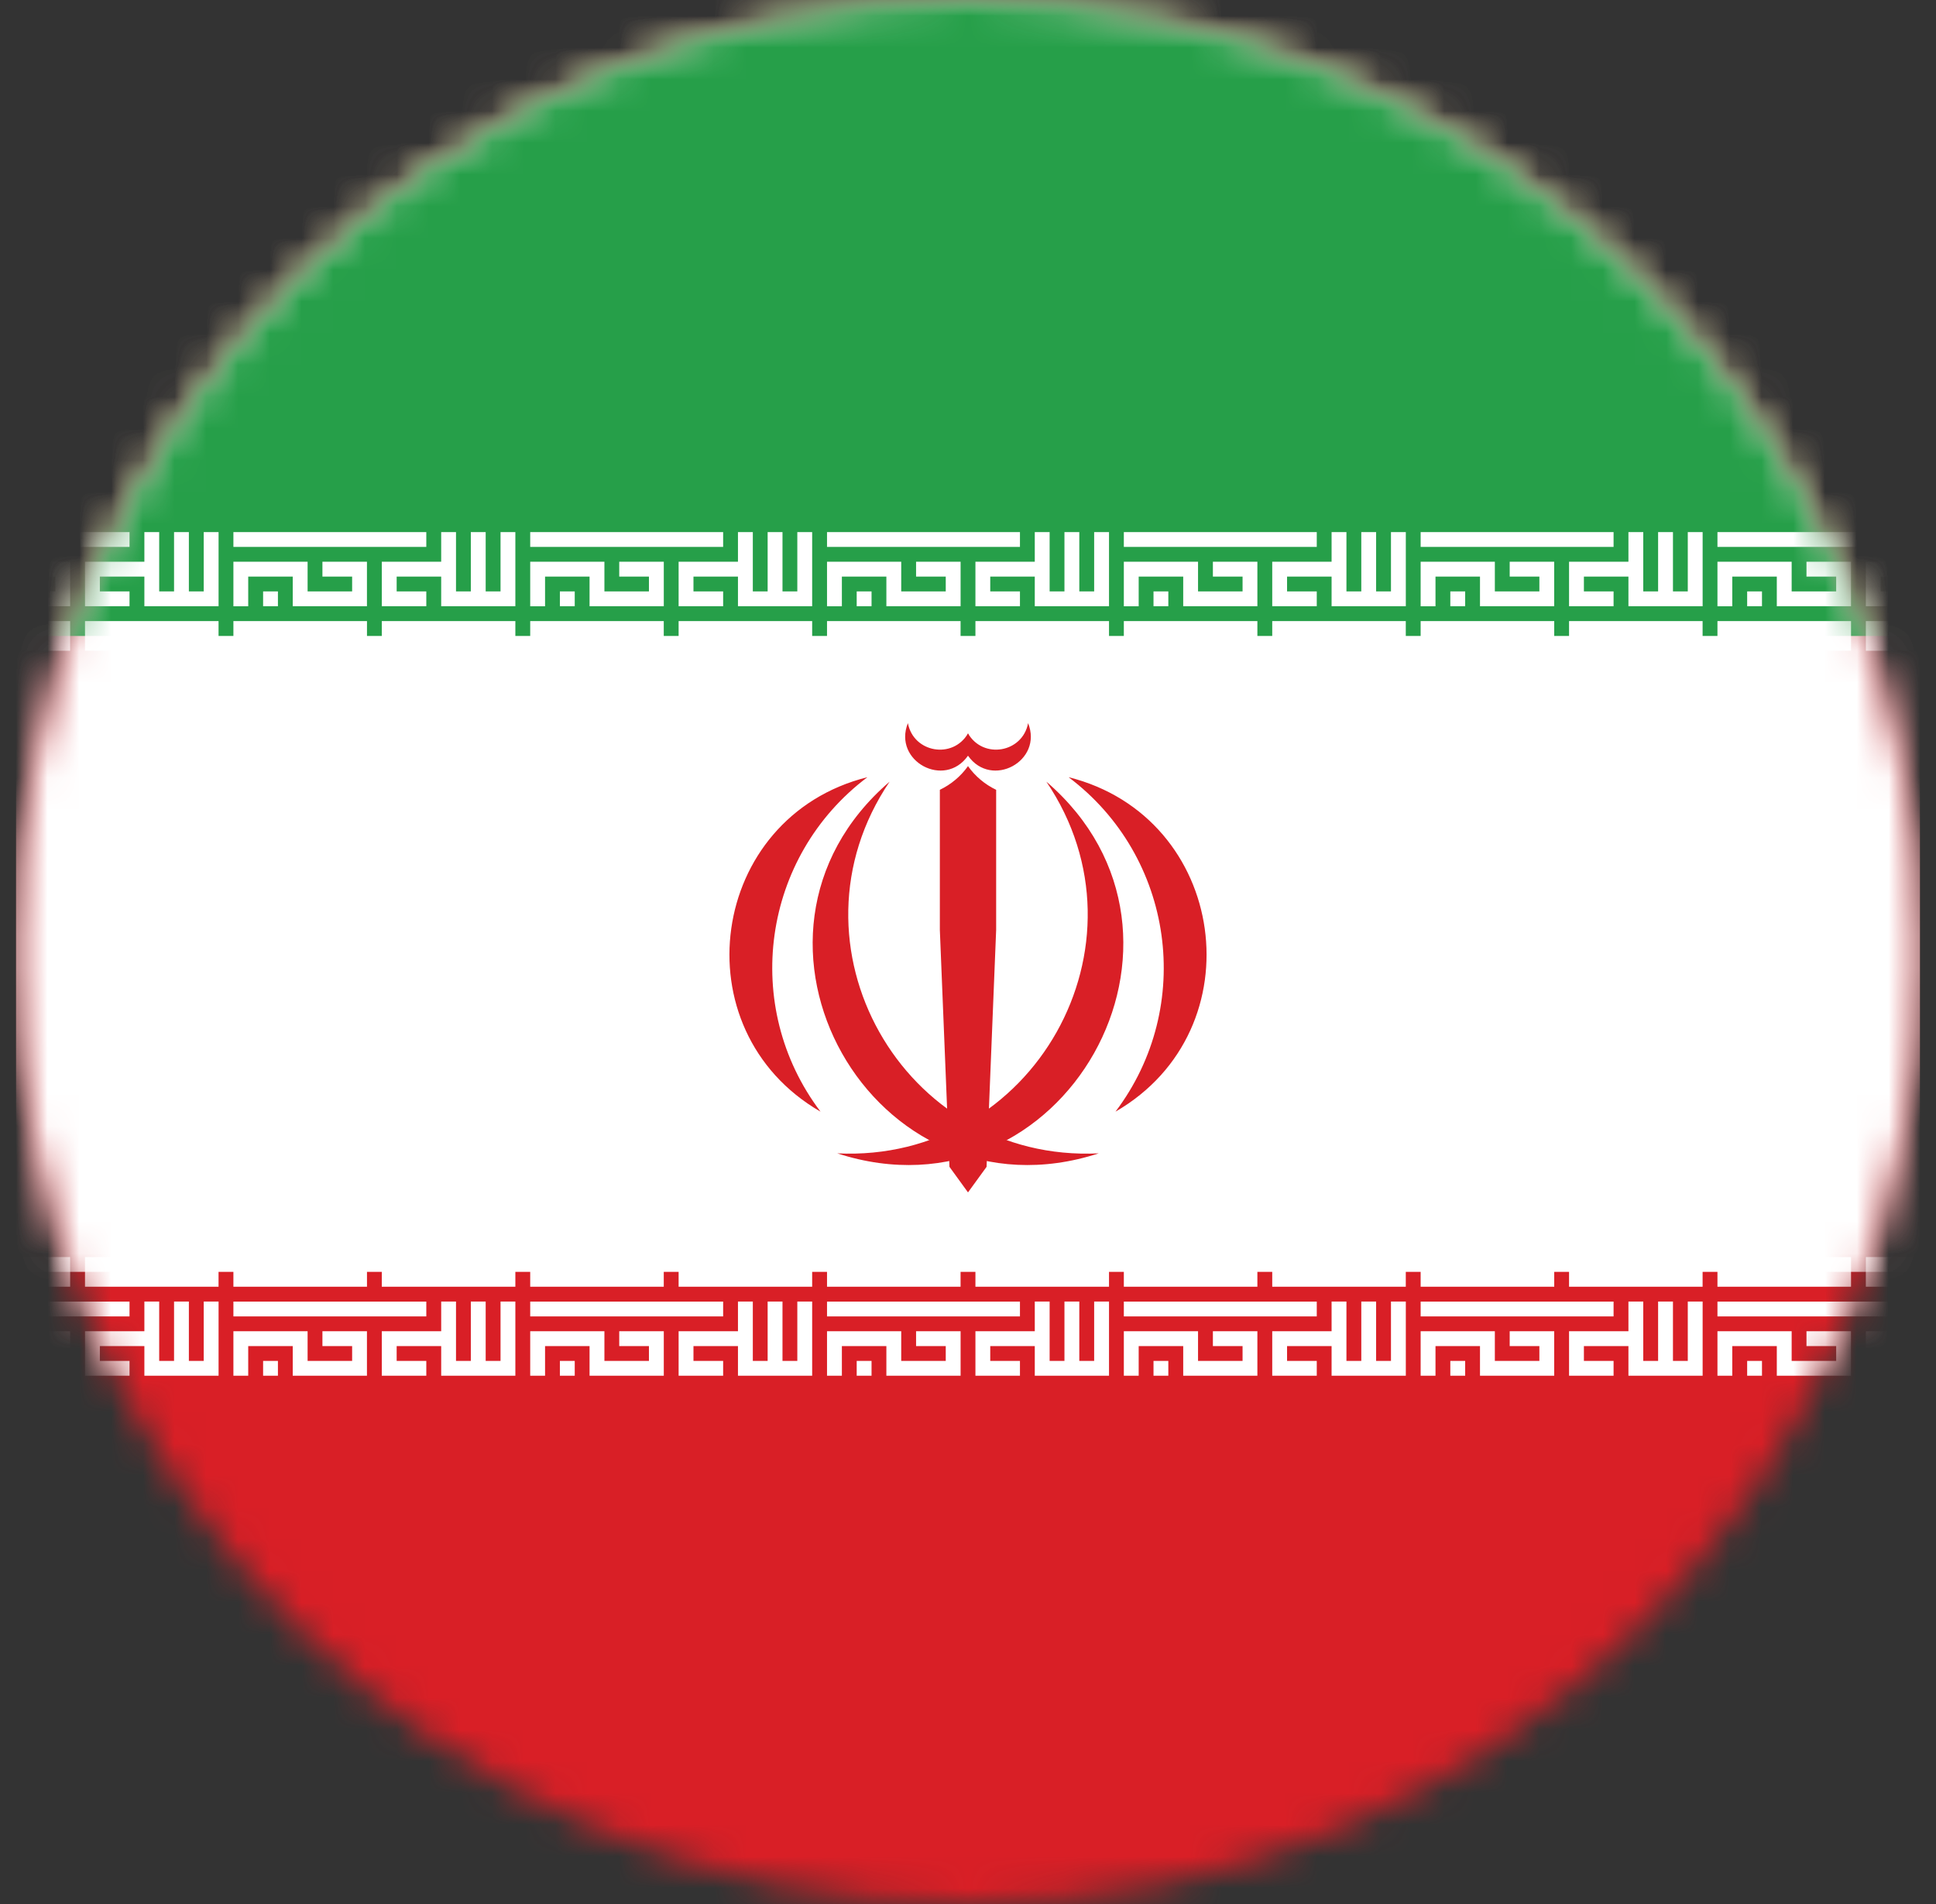 <svg width="61" height="60" viewBox="0 0 61 60" fill="none" xmlns="http://www.w3.org/2000/svg">
<rect x="0" y="0" width="61" height="60" fill="#333333" stroke="none"/>
<g clip-path="url(#clip0_35287_477)">
<mask id="mask0_35287_477" style="mask-type:luminance" maskUnits="userSpaceOnUse" x="0" y="0" width="61" height="60">
<path d="M30.5 60C47.069 60 60.5 46.569 60.5 30C60.5 13.431 47.069 0 30.5 0C13.931 0 0.5 13.431 0.5 30C0.5 46.569 13.931 60 30.5 60Z" fill="white"/>
</mask>
<g mask="url(#mask0_35287_477)">
<path d="M-22.105 0H83.105V60.12H-22.105V0Z" fill="#D91F26"/>
</g>
<mask id="mask1_35287_477" style="mask-type:luminance" maskUnits="userSpaceOnUse" x="0" y="0" width="61" height="60">
<path d="M30.5 60C47.069 60 60.5 46.569 60.5 30C60.5 13.431 47.069 0 30.5 0C13.931 0 0.5 13.431 0.5 30C0.5 46.569 13.931 60 30.5 60Z" fill="white"/>
</mask>
<g mask="url(#mask1_35287_477)">
<path d="M-22.105 0H83.105V40.08H-22.105V0Z" fill="white"/>
</g>
<mask id="mask2_35287_477" style="mask-type:luminance" maskUnits="userSpaceOnUse" x="0" y="0" width="61" height="60">
<path d="M30.5 60C47.069 60 60.5 46.569 60.5 30C60.5 13.431 47.069 0 30.5 0C13.931 0 0.5 13.431 0.5 30C0.5 46.569 13.931 60 30.5 60Z" fill="white"/>
</mask>
<g mask="url(#mask2_35287_477)">
<path d="M-22.105 0H83.105V20.04H-22.105V0Z" fill="#269F49"/>
</g>
<mask id="mask3_35287_477" style="mask-type:luminance" maskUnits="userSpaceOnUse" x="0" y="0" width="61" height="60">
<path d="M30.5 60C47.069 60 60.5 46.569 60.5 30C60.5 13.431 47.069 0 30.5 0C13.931 0 0.5 13.431 0.5 30C0.5 46.569 13.931 60 30.5 60Z" fill="white"/>
</mask>
<g mask="url(#mask3_35287_477)">
<path d="M-20.234 19.105H-20.702V17.702H-18.364V18.637H-16.961V18.17H-17.896V17.702H-16.493V19.104H-18.831V18.17H-20.234V19.105H-20.234ZM-11.818 19.104H-14.156V18.17H-15.559V18.637H-14.623V19.104H-16.026V17.702H-14.156V16.767H-13.688V18.637H-13.22V16.767H-12.753V18.637H-12.285V16.767H-11.818V19.104H-11.818ZM-19.299 19.104H-19.767V18.637H-19.299V19.104ZM-14.623 17.235H-20.702V16.767H-14.623V17.235ZM-11.817 20.508H-16.026V19.572H-11.817V20.508ZM-16.494 20.508H-20.702V19.572H-16.494V20.508ZM-11.817 40.548H-16.026V39.612H-11.817V40.548ZM-16.494 40.548H-20.702V39.612H-16.494V40.548ZM-20.234 43.353H-20.702V41.95H-18.364V42.885H-16.961V42.418H-17.896V41.95H-16.493V43.353H-18.831V42.418H-20.234V43.353H-20.234ZM-11.818 43.353H-14.156V42.418H-15.559V42.885H-14.623V43.353H-16.026V41.95H-14.156V41.015H-13.688V42.885H-13.22V41.015H-12.753V42.885H-12.285V41.015H-11.818V43.353H-11.818ZM-19.299 43.353H-19.767V42.885H-19.299V43.353ZM-14.623 41.483H-20.702V41.016H-14.623V41.483ZM-10.882 19.105H-11.35V17.702H-9.012V18.637H-7.609V18.17H-8.544V17.702H-7.142V19.104H-9.479V18.17H-10.882L-10.882 19.105ZM-2.465 19.104H-4.804V18.17H-6.207V18.637H-5.271V19.104H-6.674V17.702H-4.804V16.767H-4.336V18.637H-3.868V16.767H-3.401V18.637H-2.933V16.767H-2.465V19.104H-2.465ZM-9.948 19.104H-10.415V18.637H-9.948V19.104ZM-5.271 17.235H-11.35V16.767H-5.271V17.235ZM-2.466 20.508H-6.674V19.572H-2.466V20.508ZM-7.142 20.508H-11.35V19.572H-7.142V20.508ZM-2.466 40.548H-6.674V39.612H-2.466V40.548ZM-7.142 40.548H-11.35V39.612H-7.142V40.548ZM-10.882 43.353H-11.35V41.95H-9.012V42.885H-7.609V42.418H-8.544V41.95H-7.142V43.353H-9.479V42.418H-10.882L-10.882 43.353ZM-2.465 43.353H-4.804V42.418H-6.207V42.885H-5.271V43.353H-6.674V41.95H-4.804V41.015H-4.336V42.885H-3.868V41.015H-3.401V42.885H-2.933V41.015H-2.465V43.353H-2.465ZM-9.948 43.353H-10.415V42.885H-9.948V43.353ZM-5.271 41.483H-11.35V41.016H-5.271V41.483ZM-1.53 19.105H-1.998V17.702H0.34V18.637H1.743V18.17H0.808V17.702H2.21V19.104H-0.128V18.17H-1.53V19.105ZM6.887 19.104H4.549V18.17H3.146V18.637H4.081V19.104H2.678V17.702H4.549V16.767H5.016V18.637H5.484V16.767H5.951V18.637H6.419V16.767H6.887V19.104H6.887ZM-0.595 19.104H-1.063V18.637H-0.595V19.104ZM4.081 17.235H-1.998V16.767H4.081V17.235ZM6.886 20.508H2.678V19.572H6.886V20.508ZM2.21 20.508H-1.998V19.572H2.21V20.508ZM6.886 40.548H2.678V39.612H6.886V40.548ZM2.21 40.548H-1.998V39.612H2.21V40.548ZM-1.53 43.353H-1.998V41.95H0.34V42.885H1.743V42.418H0.808V41.95H2.21V43.353H-0.128V42.418H-1.53V43.353ZM6.887 43.353H4.549V42.418H3.146V42.885H4.081V43.353H2.678V41.95H4.549V41.015H5.016V42.885H5.484V41.015H5.951V42.885H6.419V41.015H6.887V43.353H6.887ZM-0.595 43.353H-1.063V42.885H-0.595V43.353ZM4.081 41.483H-1.998V41.016H4.081V41.483ZM7.821 19.105H7.354V17.702H9.692V18.637H11.095V18.17H10.159V17.702H11.562V19.104H9.224V18.17H7.821V19.105ZM16.238 19.104H13.901V18.17H12.498V18.637H13.432V19.104H12.03V17.702H13.901V16.767H14.368V18.637H14.835V16.767H15.303V18.637H15.771V16.767H16.238L16.238 19.104ZM8.757 19.104H8.29V18.637H8.757V19.104ZM13.432 17.235H7.354V16.767H13.432V17.235ZM16.238 20.508H12.03V19.572H16.238V20.508ZM11.563 20.508H7.354V19.572H11.563V20.508ZM16.238 40.548H12.03V39.612H16.238V40.548ZM11.563 40.548H7.354V39.612H11.563V40.548ZM7.821 43.353H7.354V41.95H9.692V42.885H11.095V42.418H10.159V41.95H11.562V43.353H9.224V42.418H7.821V43.353ZM16.238 43.353H13.901V42.418H12.498V42.885H13.432V43.353H12.03V41.95H13.901V41.015H14.368V42.885H14.835V41.015H15.303V42.885H15.771V41.015H16.238L16.238 43.353ZM8.757 43.353H8.29V42.885H8.757V43.353ZM13.432 41.483H7.354V41.016H13.432V41.483ZM17.174 19.105H16.706V17.702H19.044V18.637H20.447V18.17H19.511V17.702H20.915V19.104H18.576V18.17H17.174L17.174 19.105ZM25.59 19.104H23.252V18.17H21.85V18.637H22.785V19.104H21.382V17.702H23.252V16.767H23.72V18.637H24.187V16.767H24.655V18.637H25.122V16.767H25.59V19.104H25.59ZM18.109 19.104H17.641V18.637H18.109V19.104ZM22.785 17.235H16.706V16.767H22.785V17.235ZM25.59 20.508H21.382V19.572H25.59V20.508ZM20.914 20.508H16.706V19.572H20.914V20.508ZM25.59 40.548H21.382V39.612H25.59V40.548ZM20.914 40.548H16.706V39.612H20.914V40.548ZM17.174 43.353H16.706V41.95H19.044V42.885H20.447V42.418H19.511V41.95H20.915V43.353H18.576V42.418H17.174L17.174 43.353ZM25.59 43.353H23.252V42.418H21.85V42.885H22.785V43.353H21.382V41.95H23.252V41.015H23.72V42.885H24.187V41.015H24.655V42.885H25.122V41.015H25.59V43.353H25.59ZM18.109 43.353H17.641V42.885H18.109V43.353ZM22.785 41.483H16.706V41.016H22.785V41.483ZM26.526 19.105H26.058V17.702H28.396V18.637H29.799V18.17H28.864V17.702H30.267V19.104H27.928V18.17H26.526V19.105ZM34.943 19.104H32.604V18.17H31.201V18.637H32.137V19.104H30.734V17.702H32.604V16.767H33.072V18.637H33.539V16.767H34.007V18.637H34.475V16.767H34.943V19.104ZM27.461 19.104H26.993V18.637H27.461V19.104ZM32.137 17.235H26.058V16.767H32.137V17.235ZM34.943 20.508H30.734V19.572H34.943V20.508ZM30.266 20.508H26.058V19.572H30.266V20.508ZM34.943 40.548H30.734V39.612H34.943V40.548ZM30.266 40.548H26.058V39.612H30.266V40.548ZM26.526 43.353H26.058V41.95H28.396V42.885H29.799V42.418H28.864V41.95H30.267V43.353H27.928V42.418H26.526V43.353ZM34.943 43.353H32.604V42.418H31.201V42.885H32.137V43.353H30.734V41.95H32.604V41.015H33.072V42.885H33.539V41.015H34.007V42.885H34.475V41.015H34.943V43.353ZM27.461 43.353H26.993V42.885H27.461V43.353ZM32.137 41.483H26.058V41.016H32.137V41.483ZM35.878 19.105H35.41V17.702H37.748V18.637H39.151V18.17H38.216V17.702H39.618V19.104H37.281V18.17H35.878V19.105ZM44.295 19.104H41.956V18.17H40.553V18.637H41.489V19.104H40.086V17.702H41.956V16.767H42.424V18.637H42.892V16.767H43.359V18.637H43.827V16.767H44.295L44.295 19.104ZM36.812 19.104H36.345V18.637H36.812V19.104ZM41.489 17.235H35.41V16.767H41.489L41.489 17.235ZM44.294 20.508H40.086V19.572H44.294L44.294 20.508ZM39.618 20.508H35.41V19.572H39.618V20.508ZM44.294 40.548H40.086V39.612H44.294L44.294 40.548ZM39.618 40.548H35.41V39.612H39.618V40.548ZM35.878 43.353H35.41V41.95H37.748V42.885H39.151V42.418H38.216V41.95H39.618V43.353H37.281V42.418H35.878V43.353ZM44.295 43.353H41.956V42.418H40.553V42.885H41.489V43.353H40.086V41.95H41.956V41.015H42.424V42.885H42.892V41.015H43.359V42.885H43.827V41.015H44.295L44.295 43.353ZM36.812 43.353H36.345V42.885H36.812V43.353ZM41.489 41.483H35.41V41.016H41.489L41.489 41.483ZM45.23 19.105H44.762V17.702H47.1V18.637H48.503V18.17H47.568V17.702H48.97V19.104H46.632V18.17H45.23V19.105ZM53.647 19.104H51.309V18.17H49.906V18.637H50.841V19.104H49.438V17.702H51.309V16.767H51.776V18.637H52.244V16.767H52.712V18.637H53.179V16.767H53.647V19.104ZM46.165 19.104H45.697V18.637H46.165V19.104ZM50.841 17.235H44.762V16.767H50.841L50.841 17.235ZM53.646 20.508H49.438V19.572H53.646V20.508ZM48.971 20.508H44.762V19.572H48.971V20.508ZM53.646 40.548H49.438V39.612H53.646V40.548ZM48.971 40.548H44.762V39.612H48.971V40.548ZM45.23 43.353H44.762V41.95H47.1V42.885H48.503V42.418H47.568V41.95H48.97V43.353H46.632V42.418H45.23V43.353ZM53.647 43.353H51.309V42.418H49.906V42.885H50.841V43.353H49.438V41.95H51.309V41.015H51.776V42.885H52.244V41.015H52.712V42.885H53.179V41.015H53.647V43.353ZM46.165 43.353H45.697V42.885H46.165V43.353ZM50.841 41.483H44.762V41.016H50.841L50.841 41.483ZM54.581 19.105H54.114V17.702H56.452V18.637H57.855V18.17H56.919V17.702H58.322V19.104H55.984V18.17H54.581V19.105ZM62.998 19.104H60.661V18.17H59.258V18.637H60.193V19.104H58.79V17.702H60.661V16.767H61.128V18.637H61.595V16.767H62.063V18.637H62.531V16.767H62.998V19.104ZM55.517 19.104H55.05V18.637H55.517V19.104ZM60.193 17.235H54.114V16.767H60.193V17.235ZM62.998 20.508H58.79V19.572H62.998V20.508ZM58.323 20.508H54.114V19.572H58.323V20.508ZM62.998 40.548H58.79V39.612H62.998V40.548ZM58.323 40.548H54.114V39.612H58.323V40.548ZM54.581 43.353H54.114V41.95H56.452V42.885H57.855V42.418H56.919V41.95H58.322V43.353H55.984V42.418H54.581V43.353ZM62.998 43.353H60.661V42.418H59.258V42.885H60.193V43.353H58.79V41.95H60.661V41.015H61.128V42.885H61.595V41.015H62.063V42.885H62.531V41.015H62.998V43.353ZM55.517 43.353H55.05V42.885H55.517V43.353ZM60.193 41.483H54.114V41.016H60.193V41.483ZM63.934 19.105H63.466V17.702H65.804V18.637H67.207V18.17H66.272V17.702H67.675V19.104H65.336V18.17H63.934V19.105ZM72.35 19.104H70.012V18.17H68.61V18.637H69.545V19.104H68.142V17.702H70.012V16.767H70.48V18.637H70.947V16.767H71.415V18.637H71.883V16.767H72.35V19.104ZM64.869 19.104H64.401V18.637H64.869V19.104ZM69.545 17.235H63.466V16.767H69.545V17.235ZM72.35 20.508H68.142V19.572H72.35V20.508ZM67.674 20.508H63.466V19.572H67.674V20.508ZM72.35 40.548H68.142V39.612H72.35V40.548ZM67.674 40.548H63.466V39.612H67.674V40.548ZM63.934 43.353H63.466V41.95H65.804V42.885H67.207V42.418H66.272V41.95H67.675V43.353H65.336V42.418H63.934V43.353ZM72.35 43.353H70.012V42.418H68.61V42.885H69.545V43.353H68.142V41.95H70.012V41.015H70.48V42.885H70.947V41.015H71.415V42.885H71.883V41.015H72.35V43.353ZM64.869 43.353H64.401V42.885H64.869V43.353ZM69.545 41.483H63.466V41.016H69.545V41.483ZM73.286 19.105H72.818V17.702H75.156V18.637H76.559V18.17H75.624V17.702H77.027V19.104H74.689V18.17H73.286V19.105ZM81.703 19.104H79.364V18.17H77.961V18.637H78.897V19.104H77.494V17.702H79.364V16.767H79.832V18.637H80.299V16.767H80.767V18.637H81.235V16.767H81.703V19.104ZM74.221 19.104H73.753V18.637H74.221V19.104ZM78.897 17.235H72.818V16.767H78.897V17.235ZM81.703 20.508H77.494V19.572H81.703V20.508ZM77.026 20.508H72.818V19.572H77.026V20.508ZM81.703 40.548H77.494V39.612H81.703V40.548ZM77.026 40.548H72.818V39.612H77.026V40.548ZM73.286 43.353H72.818V41.95H75.156V42.885H76.559V42.418H75.624V41.95H77.027V43.353H74.689V42.418H73.286V43.353ZM81.703 43.353H79.364V42.418H77.961V42.885H78.897V43.353H77.494V41.95H79.364V41.015H79.832V42.885H80.299V41.015H80.767V42.885H81.235V41.015H81.703V43.353ZM74.221 43.353H73.753V42.885H74.221V43.353ZM78.897 41.483H72.818V41.016H78.897V41.483Z" fill="white"/>
</g>
<mask id="mask4_35287_477" style="mask-type:luminance" maskUnits="userSpaceOnUse" x="0" y="0" width="61" height="60">
<path d="M30.5 60C47.069 60 60.5 46.569 60.5 30C60.5 13.431 47.069 0 30.5 0C13.931 0 0.5 13.431 0.5 30C0.5 46.569 13.931 60 30.5 60Z" fill="white"/>
</mask>
<g mask="url(#mask4_35287_477)">
<path d="M26.381 36.345C33.5 38.659 38.644 29.514 32.969 24.632C36.435 29.759 32.562 36.644 26.381 36.345Z" fill="#D91F26"/>
</g>
<mask id="mask5_35287_477" style="mask-type:luminance" maskUnits="userSpaceOnUse" x="0" y="0" width="61" height="60">
<path d="M30.5 60C47.069 60 60.5 46.569 60.5 30C60.5 13.431 47.069 0 30.5 0C13.931 0 0.5 13.431 0.5 30C0.5 46.569 13.931 60 30.5 60Z" fill="white"/>
</mask>
<g mask="url(#mask5_35287_477)">
<path d="M35.147 35.031C39.613 32.449 38.673 25.744 33.669 24.491C36.992 26.99 37.655 31.714 35.147 35.031ZM30.5 37.575L30.124 30.06L30.5 24.143C30.728 24.463 31.033 24.719 31.387 24.889V29.306L31.085 36.77L30.5 37.575ZM30.35 23.672L30.5 23.814C31.24 24.866 32.871 23.983 32.394 22.788C32.218 23.722 30.976 23.933 30.5 23.112" fill="#D91F26"/>
</g>
<mask id="mask6_35287_477" style="mask-type:luminance" maskUnits="userSpaceOnUse" x="0" y="0" width="61" height="60">
<path d="M30.5 60C47.069 60 60.5 46.569 60.5 30C60.5 13.431 47.069 0 30.5 0C13.931 0 0.5 13.431 0.5 30C0.5 46.569 13.931 60 30.5 60Z" fill="white"/>
</mask>
<g mask="url(#mask6_35287_477)">
<path d="M34.619 36.345C27.5 38.659 22.356 29.514 28.03 24.632C24.565 29.759 28.437 36.644 34.619 36.345Z" fill="#D91F26"/>
</g>
<mask id="mask7_35287_477" style="mask-type:luminance" maskUnits="userSpaceOnUse" x="0" y="0" width="61" height="60">
<path d="M30.5 60C47.069 60 60.5 46.569 60.5 30C60.5 13.431 47.069 0 30.5 0C13.931 0 0.5 13.431 0.5 30C0.5 46.569 13.931 60 30.5 60Z" fill="white"/>
</mask>
<g mask="url(#mask7_35287_477)">
<path d="M25.853 35.031C21.387 32.449 22.327 25.744 27.331 24.491C24.008 26.99 23.345 31.714 25.853 35.031ZM30.5 37.575L30.876 30.06L30.5 24.143C30.272 24.463 29.967 24.719 29.613 24.889V29.306L29.916 36.77L30.5 37.575ZM30.65 23.672L30.5 23.814C29.76 24.866 28.129 23.983 28.606 22.788C28.782 23.722 30.024 23.933 30.5 23.112" fill="#D91F26"/>
</g>
</g>
<defs>
<clipPath id="clip0_35287_477">
<rect width="60" height="60" fill="white" transform="translate(0.5)"/>
</clipPath>
</defs>
</svg>
